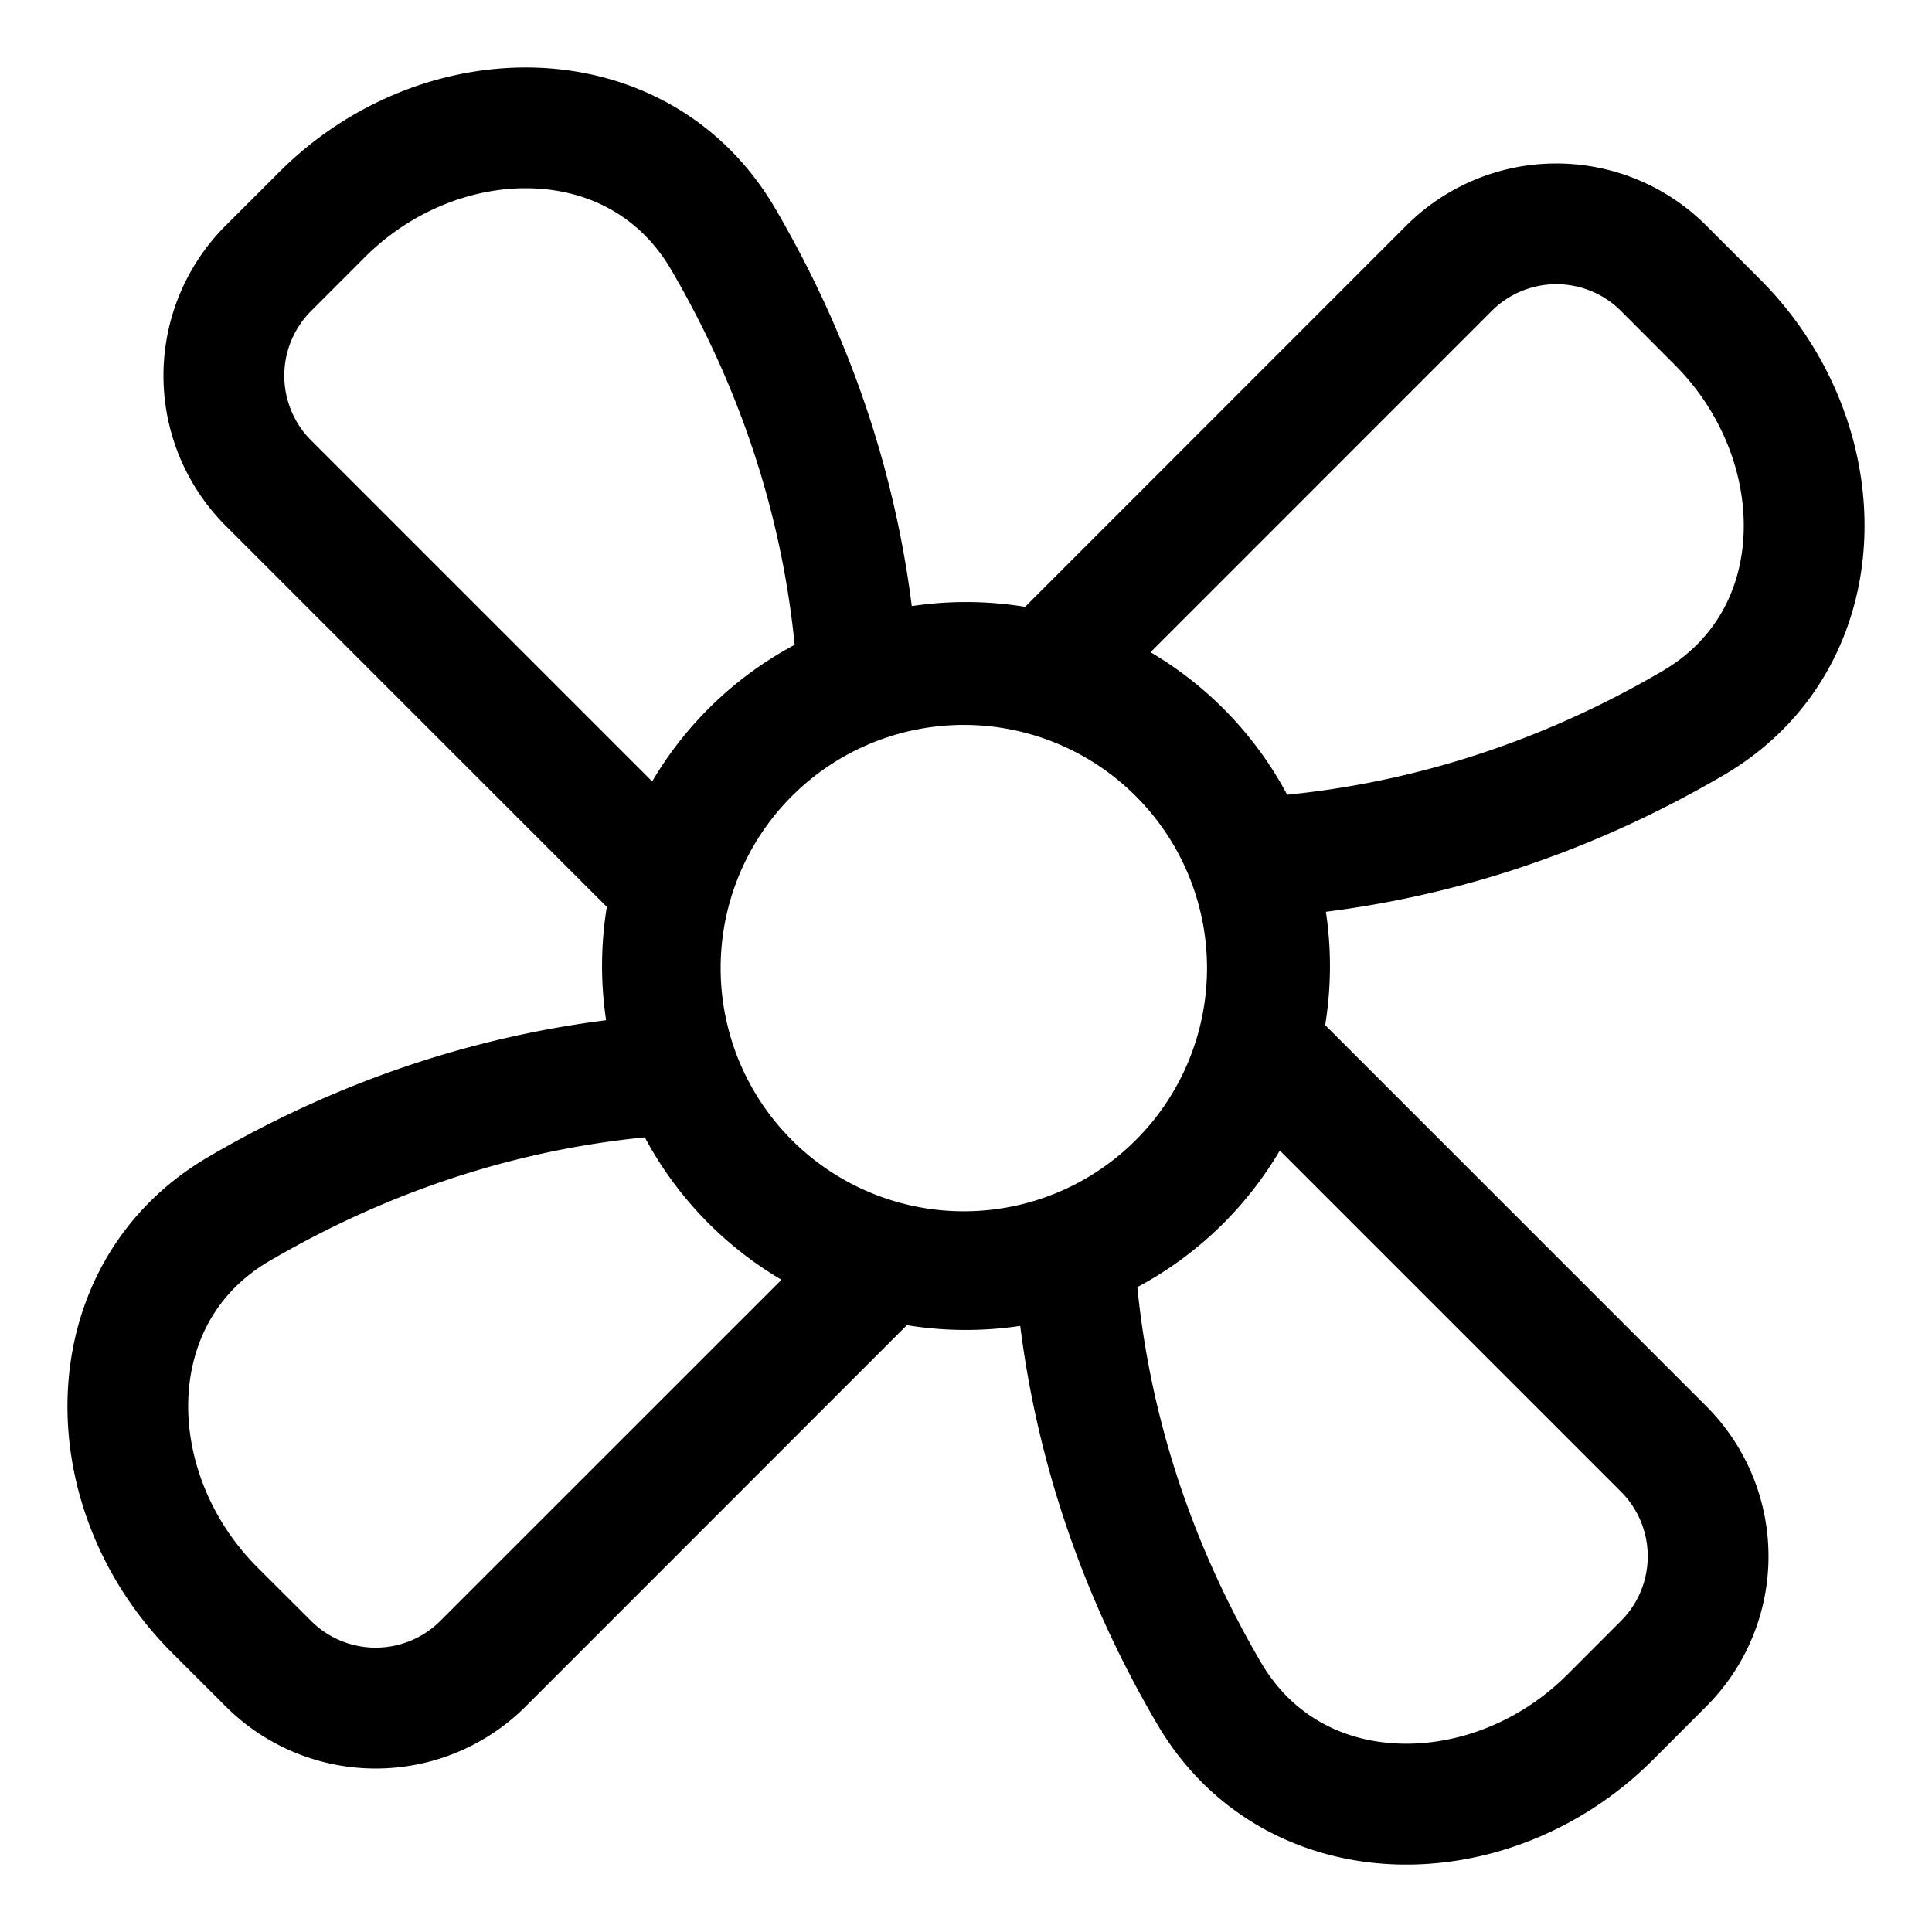 <svg xmlns="http://www.w3.org/2000/svg" viewBox="0 0 32 32"><path fill-rule="evenodd" d="m3.737 8.707 6.314 6.314a6.065 6.065 0 0 0-.012 1.877c-1.81.229-4.122.82-6.59 2.265-1.523.892-2.271 2.391-2.328 3.936-.057 1.526.555 3.103 1.727 4.275l.89.889a3.514 3.514 0 0 0 4.97 0l6.313-6.314a6.066 6.066 0 0 0 1.877.012c.228 1.81.82 4.123 2.265 6.59.891 1.523 2.391 2.272 3.936 2.329 1.526.056 3.103-.556 4.275-1.728l.889-.89a3.514 3.514 0 0 0 0-4.969l-6.314-6.314a6.065 6.065 0 0 0 .012-1.877c1.811-.228 4.123-.82 6.59-2.264 1.523-.892 2.271-2.392 2.328-3.937.057-1.526-.555-3.102-1.727-4.275l-.89-.889a3.514 3.514 0 0 0-4.97 0l-6.313 6.314a6.065 6.065 0 0 0-1.877-.012c-.228-1.81-.82-4.122-2.264-6.59-.892-1.523-2.392-2.271-3.937-2.328-1.526-.056-3.103.555-4.275 1.728l-.889.888a3.514 3.514 0 0 0 0 4.97zm1.415-1.414 5.65 5.65a6.039 6.039 0 0 1 2.36-2.263c-.163-1.643-.66-3.845-2.05-6.22-.512-.873-1.35-1.306-2.285-1.34-.953-.036-1.995.351-2.787 1.143l-.888.889a1.514 1.514 0 0 0 0 2.141zm13.904 3.51a6.026 6.026 0 0 1 2.264 2.36c1.643-.164 3.845-.66 6.22-2.051.873-.511 1.306-1.35 1.34-2.284.036-.953-.351-1.996-1.143-2.787l-.888-.89a1.514 1.514 0 0 0-2.142 0l-5.65 5.651zM4.46 20.888c2.375-1.39 4.577-1.888 6.22-2.05a6.04 6.04 0 0 0 2.264 2.359l-5.651 5.65a1.514 1.514 0 0 1-2.141 0l-.89-.888c-.79-.792-1.178-1.834-1.143-2.787.035-.934.468-1.773 1.34-2.284zm16.738-1.832a6.04 6.04 0 0 1-2.36 2.263c.163 1.643.66 3.845 2.05 6.22.512.873 1.35 1.306 2.285 1.34.953.036 1.995-.35 2.787-1.142l.889-.89a1.514 1.514 0 0 0 0-2.14l-5.651-5.651zm-8.046-5.905a4.028 4.028 0 1 0 5.696 5.696 4.028 4.028 0 0 0-5.696-5.696z" clip-rule="evenodd"/></svg>
